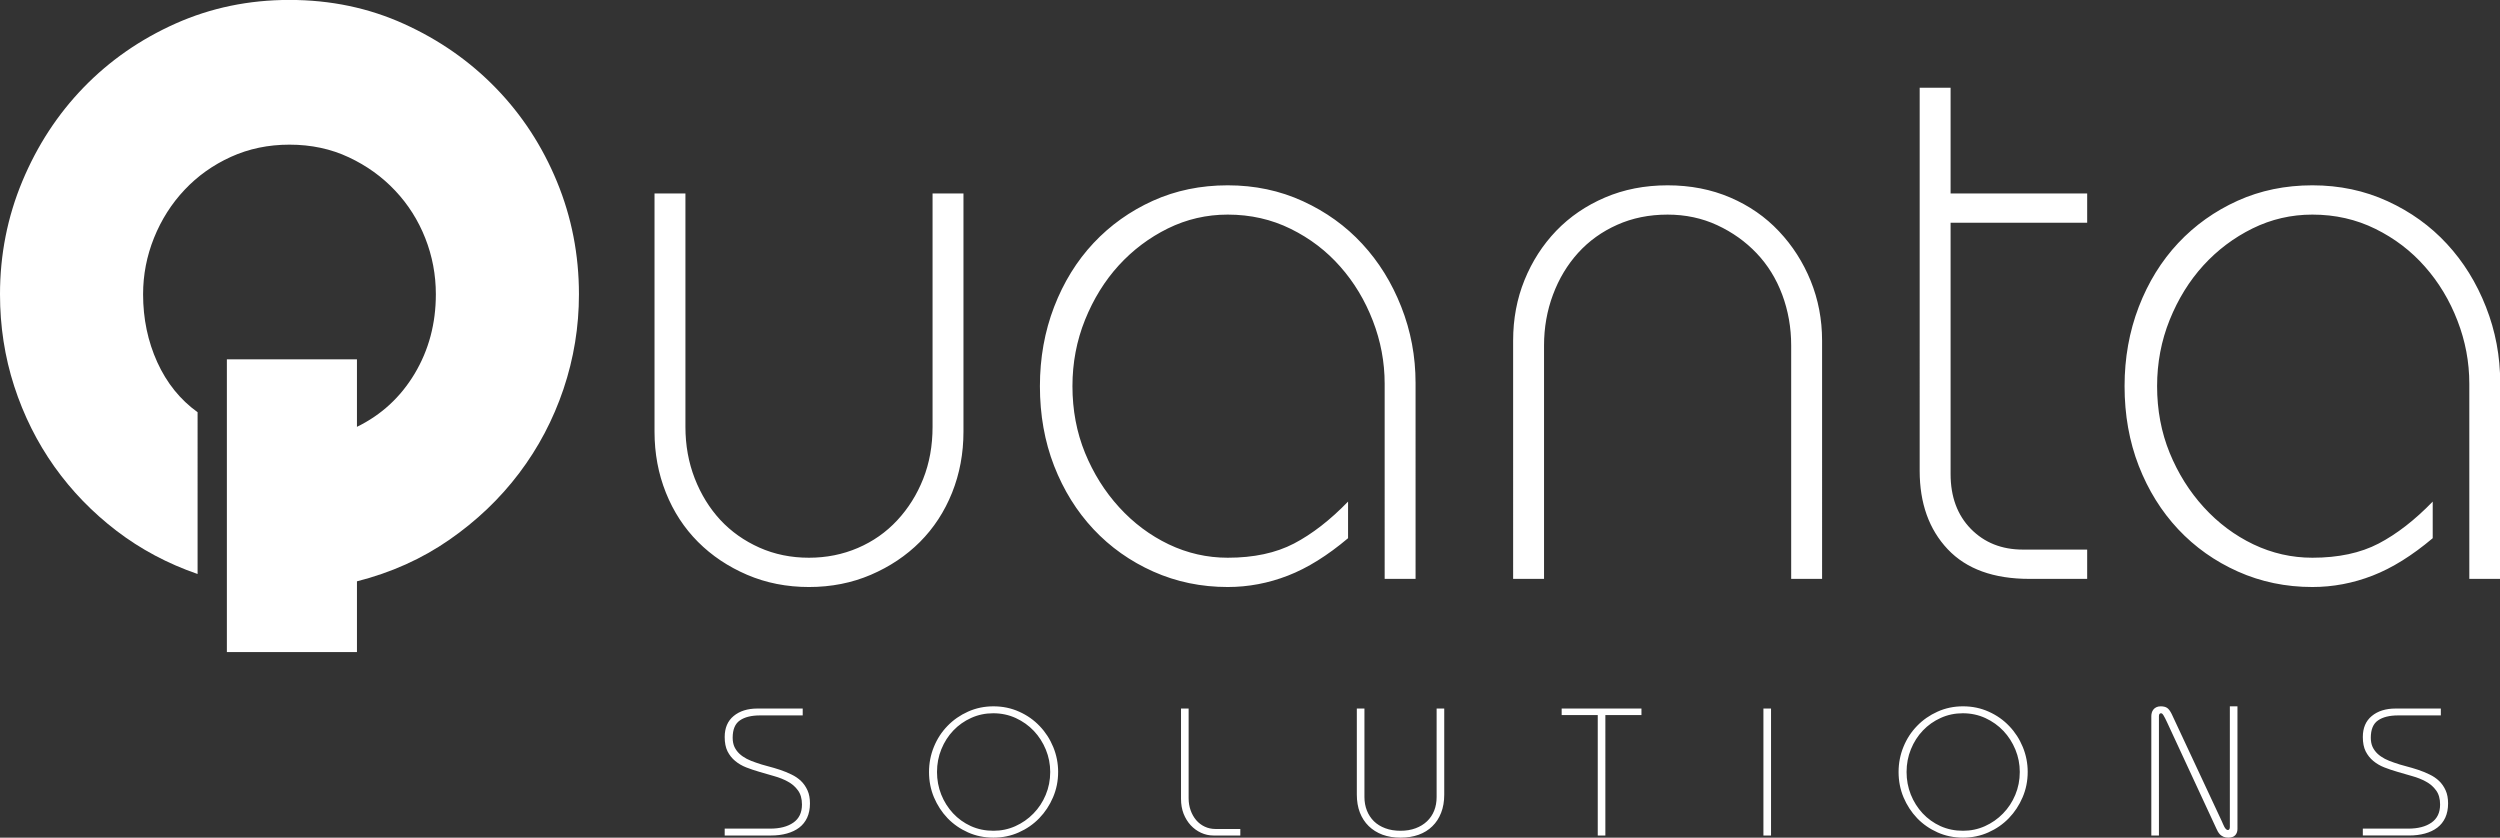 <?xml version="1.0" encoding="UTF-8" standalone="no"?>
<!-- Created with Inkscape (http://www.inkscape.org/) -->

<svg
   version="1.1"
   id="svg1"
   width="528.297"
   height="177.012"
   viewBox="0 0 528.297 177.012"
   xmlns="http://www.w3.org/2000/svg"
   xmlns:svg="http://www.w3.org/2000/svg">
  <rect x="0" y="0" width="528.297" height="177.012" fill="#333333" stroke="none"/>
  <defs
     id="defs1" />
  <g
     id="g1"
     transform="translate(-273.52,-451.461)">
    <g
       id="g9"
       style="fill:#ffffff;fill-opacity:1">
      <g
         id="g4"
         style="fill:#ffffff;fill-opacity:1">
        <g
           id="g5"
           style="fill:#ffffff;fill-opacity:1" />
        <path
           id="path5"
           d="m 89.023,-41.827 c 0,4.782 -0.758,9.427 -2.271,13.932 -1.516,4.499 -3.689,8.623 -6.52,12.367 -2.825,3.738 -6.249,7.004 -10.269,9.791 -4.021,2.79 -8.542,4.822 -13.562,6.096 V 10.758 H 37.285 v -43.023 h 19.115 v 9.922 c 3.586,-1.752 6.414,-4.36 8.487,-7.824 2.07,-3.469 3.108,-7.357 3.108,-11.66 0,-2.861 -0.519,-5.607 -1.554,-8.237 -1.038,-2.63 -2.51,-4.958 -4.423,-6.988 -1.913,-2.035 -4.184,-3.668 -6.814,-4.901 -2.63,-1.239 -5.539,-1.858 -8.726,-1.858 -3.103,0 -5.966,0.598 -8.596,1.793 -2.63,1.195 -4.901,2.812 -6.814,4.847 -1.913,2.029 -3.41,4.379 -4.488,7.053 -1.073,2.668 -1.608,5.431 -1.608,8.292 0,3.586 0.695,6.917 2.086,9.987 1.396,3.065 3.372,5.515 5.923,7.346 V -0.717 C 28.597,-2.23 24.63,-4.341 21.082,-7.053 17.54,-9.761 14.491,-12.905 11.943,-16.485 9.4,-20.071 7.428,-24.016 6.031,-28.32 4.64,-32.623 3.945,-37.125 3.945,-41.827 c 0,-5.808 1.092,-11.345 3.282,-16.605 2.195,-5.26 5.2,-9.859 9.02,-13.801 3.825,-3.939 8.327,-7.066 13.508,-9.378 5.178,-2.309 10.753,-3.467 16.724,-3.467 6.056,0 11.674,1.179 16.855,3.532 5.178,2.347 9.677,5.493 13.497,9.433 3.825,3.942 6.814,8.525 8.965,13.747 2.152,5.216 3.228,10.731 3.228,16.54 z m 0,0"
           style="fill:#ffffff;fill-opacity:1;fill-rule:nonzero;stroke:none"
           aria-label="Q"
           transform="matrix(1.438,0,0,1.438,267.847,573.789)" />
        <g
           id="g6"
           style="fill:#ffffff;fill-opacity:1" />
        <path
           id="path6"
           d="m 7.172,-56.639 h 4.542 v 34.297 c 0,2.711 0.456,5.238 1.369,7.585 0.918,2.347 2.173,4.379 3.76,6.096 1.592,1.712 3.505,3.065 5.738,4.064 2.23,0.994 4.662,1.489 7.292,1.489 2.548,0 4.939,-0.478 7.172,-1.434 2.23,-0.956 4.162,-2.309 5.792,-4.064 1.63,-1.752 2.902,-3.782 3.814,-6.086 0.918,-2.309 1.38,-4.86 1.38,-7.65 v -34.297 h 4.542 v 35.014 c 0,3.189 -0.56,6.178 -1.674,8.965 -1.117,2.782 -2.69,5.192 -4.716,7.227 -2.029,2.029 -4.439,3.64 -7.227,4.836 -2.79,1.195 -5.819,1.793 -9.085,1.793 -3.268,0 -6.297,-0.598 -9.085,-1.793 C 17.998,-1.793 15.588,-3.404 13.561,-5.433 11.532,-7.468 9.959,-9.878 8.845,-12.66 7.729,-15.448 7.172,-18.436 7.172,-21.625 Z M 119.01,5.6305192e-5 h -4.542 V -28.678 c 0,-3.187 -0.581,-6.273 -1.739,-9.259 -1.152,-2.991 -2.747,-5.64 -4.782,-7.944 -2.029,-2.309 -4.455,-4.162 -7.281,-5.553 -2.825,-1.396 -5.912,-2.097 -9.259,-2.097 -3.108,0 -6.039,0.679 -8.791,2.032 -2.747,1.356 -5.156,3.168 -7.227,5.434 -2.065,2.269 -3.717,4.939 -4.955,8.009 -1.233,3.065 -1.847,6.311 -1.847,9.737 0,3.507 0.614,6.776 1.847,9.802 1.239,3.021 2.912,5.689 5.021,7.998 2.108,2.312 4.534,4.127 7.281,5.444 2.752,1.312 5.643,1.967 8.672,1.967 3.825,0 7.069,-0.695 9.737,-2.086 2.665,-1.396 5.314,-3.45 7.944,-6.162 v 5.379 c -3.021,2.551 -5.966,4.385 -8.835,5.499 -2.869,1.114 -5.819,1.674 -8.846,1.674 -3.907,0 -7.553,-0.758 -10.943,-2.271 -3.385,-1.513 -6.311,-3.586 -8.781,-6.216 -2.464,-2.63 -4.396,-5.732 -5.792,-9.313 -1.391,-3.586 -2.086,-7.49 -2.086,-11.715 0,-4.143 0.695,-8.025 2.086,-11.65 1.396,-3.621 3.328,-6.748 5.792,-9.378 2.47,-2.63 5.379,-4.7 8.726,-6.216 3.347,-1.513 7.012,-2.271 10.997,-2.271 3.983,0 7.667,0.78 11.052,2.336 3.382,1.551 6.287,3.64 8.715,6.27 2.434,2.63 4.347,5.716 5.738,9.259 1.396,3.543 2.097,7.267 2.097,11.171 z m 59.739,0 h -4.542 V -34.296 c 0,-2.63 -0.44,-5.118 -1.315,-7.466 -0.878,-2.347 -2.13,-4.374 -3.76,-6.086 -1.63,-1.717 -3.562,-3.092 -5.792,-4.129 -2.233,-1.035 -4.662,-1.554 -7.292,-1.554 -2.711,0 -5.181,0.5 -7.411,1.5 -2.233,0.994 -4.146,2.366 -5.738,4.119 -1.587,1.755 -2.82,3.803 -3.695,6.151 -0.878,2.347 -1.315,4.836 -1.315,7.466 V 5.6305192e-5 h -4.542 V -35.014 c 0,-3.187 0.557,-6.153 1.674,-8.9 1.114,-2.744 2.665,-5.154 4.651,-7.227 1.991,-2.07 4.382,-3.706 7.172,-4.901 2.787,-1.195 5.857,-1.793 9.204,-1.793 3.347,0 6.414,0.598 9.204,1.793 2.787,1.195 5.175,2.853 7.161,4.966 1.991,2.108 3.545,4.537 4.662,7.281 1.114,2.747 1.674,5.673 1.674,8.781 z M 193.091,-72.179 h 4.542 v 15.54 h 20.072 v 4.303 h -20.072 v 36.926 c 0,3.342 0.992,6.029 2.978,8.063 1.991,2.029 4.542,3.043 7.65,3.043 h 9.443 V 5.6305192e-5 h -8.487 c -5.26,0 -9.264,-1.451 -12.008,-4.358 -2.747,-2.912 -4.119,-6.754 -4.119,-11.53 z M 278.403,5.6305192e-5 h -4.542 V -28.678 c 0,-3.187 -0.581,-6.273 -1.739,-9.259 -1.152,-2.991 -2.747,-5.64 -4.782,-7.944 -2.029,-2.309 -4.456,-4.162 -7.281,-5.553 -2.825,-1.396 -5.912,-2.097 -9.259,-2.097 -3.108,0 -6.039,0.679 -8.791,2.032 -2.747,1.356 -5.156,3.168 -7.227,5.434 -2.065,2.269 -3.717,4.939 -4.955,8.009 -1.233,3.065 -1.847,6.311 -1.847,9.737 0,3.507 0.614,6.776 1.847,9.802 1.239,3.021 2.912,5.689 5.021,7.998 2.108,2.312 4.534,4.127 7.281,5.444 2.752,1.312 5.643,1.967 8.672,1.967 3.825,0 7.069,-0.695 9.737,-2.086 2.665,-1.396 5.314,-3.45 7.944,-6.162 v 5.379 c -3.021,2.551 -5.966,4.385 -8.835,5.499 -2.869,1.114 -5.819,1.674 -8.846,1.674 -3.907,0 -7.553,-0.758 -10.943,-2.271 -3.385,-1.513 -6.311,-3.586 -8.781,-6.216 -2.464,-2.63 -4.396,-5.732 -5.792,-9.313 -1.391,-3.586 -2.086,-7.49 -2.086,-11.715 0,-4.143 0.695,-8.025 2.086,-11.65 1.396,-3.621 3.328,-6.748 5.792,-9.378 2.47,-2.63 5.379,-4.7 8.726,-6.216 3.347,-1.513 7.012,-2.271 10.997,-2.271 3.983,0 7.667,0.78 11.052,2.336 3.382,1.551 6.287,3.64 8.715,6.27 2.434,2.63 4.347,5.716 5.738,9.259 1.396,3.543 2.097,7.267 2.097,11.171 z m 0,0"
           style="fill:#ffffff;fill-opacity:1;fill-rule:nonzero;stroke:none"
           aria-label="uanta"
           transform="matrix(1.438,0,0,1.438,401.52,573.789)" />
      </g>
      <g
         id="g7"
         style="fill:#ffffff;fill-opacity:1">
        <g
           id="g8"
           style="fill:#ffffff;fill-opacity:1" />
        <path
           id="path8"
           d="m 12.606,-18.659 v 1.011 H 6.346 c -1.282,0 -2.277,0.247 -2.978,0.739 -0.704,0.486 -1.054,1.334 -1.054,2.543 0,0.516 0.087,0.964 0.261,1.348 0.179,0.378 0.424,0.712 0.728,1 0.304,0.283 0.663,0.532 1.076,0.75 0.418,0.212 0.869,0.397 1.348,0.554 0.549,0.196 1.133,0.375 1.75,0.532 0.614,0.16 1.217,0.337 1.804,0.532 0.587,0.196 1.144,0.424 1.674,0.685 0.535,0.255 1.002,0.573 1.402,0.956 0.397,0.386 0.717,0.845 0.956,1.38 0.239,0.53 0.359,1.168 0.359,1.913 0,0.799 -0.139,1.497 -0.413,2.097 -0.277,0.595 -0.668,1.084 -1.174,1.467 -0.5,0.378 -1.103,0.663 -1.804,0.858 C 9.576,-0.098 8.797,1.1020981e-4 7.944,1.1020981e-4 H 1.141 V -1.011 h 6.672 c 1.434,0 2.57,-0.293 3.412,-0.88 0.848,-0.587 1.271,-1.472 1.271,-2.662 0,-0.853 -0.196,-1.546 -0.587,-2.076 C 11.524,-7.164 11.03,-7.596 10.421,-7.922 9.818,-8.253 9.15,-8.522 8.411,-8.726 7.672,-8.935 6.947,-9.145 6.237,-9.356 5.564,-9.552 4.917,-9.769 4.303,-10.008 c -0.609,-0.239 -1.149,-0.554 -1.619,-0.945 -0.473,-0.391 -0.848,-0.864 -1.13,-1.424 -0.277,-0.565 -0.413,-1.263 -0.413,-2.097 0,-1.331 0.437,-2.361 1.315,-3.086 0.883,-0.731 2.046,-1.098 3.488,-1.098 z m 37.535,9.324 c 0,1.32 -0.25,2.562 -0.75,3.727 -0.494,1.16 -1.168,2.182 -2.021,3.065 -0.848,0.878 -1.853,1.573 -3.01,2.086 -1.152,0.513 -2.396,0.772 -3.727,0.772 -1.334,0 -2.581,-0.258 -3.738,-0.772 C 35.742,-0.97 34.742,-1.665 33.894,-2.543 33.052,-3.426 32.386,-4.447 31.895,-5.607 c -0.486,-1.165 -0.728,-2.407 -0.728,-3.727 0,-1.296 0.239,-2.527 0.717,-3.695 0.478,-1.174 1.144,-2.198 2,-3.075 0.853,-0.883 1.858,-1.581 3.01,-2.097 1.157,-0.522 2.404,-0.782 3.738,-0.782 1.369,0 2.633,0.266 3.793,0.793 1.165,0.522 2.168,1.228 3.01,2.119 0.848,0.886 1.511,1.91 1.989,3.075 0.478,1.168 0.717,2.388 0.717,3.662 z m -9.509,8.639 c 1.136,0 2.209,-0.223 3.217,-0.674 1.013,-0.456 1.902,-1.076 2.662,-1.858 0.766,-0.782 1.369,-1.695 1.804,-2.739 0.44,-1.049 0.663,-2.173 0.663,-3.369 0,-1.152 -0.215,-2.244 -0.641,-3.282 -0.429,-1.043 -1.016,-1.959 -1.76,-2.749 -0.747,-0.788 -1.63,-1.418 -2.652,-1.891 -1.022,-0.47 -2.13,-0.706 -3.325,-0.706 -1.152,0 -2.233,0.228 -3.238,0.685 -1,0.451 -1.875,1.065 -2.619,1.847 -0.747,0.782 -1.334,1.701 -1.76,2.749 -0.429,1.043 -0.641,2.16 -0.641,3.347 0,1.16 0.206,2.266 0.619,3.314 0.418,1.043 1,1.964 1.739,2.76 0.739,0.791 1.611,1.418 2.619,1.88 1.013,0.456 2.119,0.685 3.314,0.685 z M 68.199,-18.659 h 1.119 v 13.193 c 0,0.625 0.098,1.212 0.293,1.76 0.196,0.552 0.467,1.032 0.815,1.445 0.348,0.408 0.763,0.725 1.25,0.956 0.492,0.234 1.032,0.348 1.619,0.348 H 76.914 V 1.1020981e-4 h -3.945 c -0.638,0 -1.247,-0.133 -1.826,-0.402 C 70.562,-0.668 70.057,-1.038 69.622,-1.51 69.188,-1.98 68.84,-2.543 68.579,-3.195 68.324,-3.852 68.199,-4.586 68.199,-5.39 Z m 25.836,0 h 1.119 v 13.008 c 0,0.712 0.12,1.369 0.359,1.978 0.239,0.603 0.581,1.127 1.032,1.576 0.456,0.443 1.013,0.788 1.674,1.032 0.657,0.247 1.405,0.369 2.239,0.369 0.818,0 1.557,-0.122 2.217,-0.369 0.657,-0.245 1.217,-0.587 1.674,-1.022 0.462,-0.44 0.815,-0.962 1.054,-1.565 0.239,-0.6 0.359,-1.266 0.359,-2 V -18.659 h 1.119 v 12.66 c 0,0.994 -0.152,1.877 -0.456,2.652 -0.299,0.777 -0.728,1.44 -1.293,1.989 -0.56,0.552 -1.233,0.967 -2.021,1.25 -0.791,0.283 -1.674,0.424 -2.652,0.424 -0.978,0 -1.864,-0.147 -2.652,-0.435 C 97.016,-0.416 96.339,-0.839 95.774,-1.391 95.214,-1.94 94.785,-2.603 94.481,-3.38 94.182,-4.162 94.035,-5.042 94.035,-6.02 Z m 41.827,0 v 0.956 h -5.303 V 1.1020981e-4 H 129.44 V -17.702 h -5.303 v -0.956 z m 17.923,0 h 1.119 V 1.1020981e-4 h -1.119 z m 38.836,9.324 c 0,1.32 -0.25,2.562 -0.75,3.727 -0.494,1.16 -1.168,2.182 -2.021,3.065 -0.848,0.878 -1.853,1.573 -3.01,2.086 -1.152,0.513 -2.396,0.772 -3.727,0.772 -1.334,0 -2.581,-0.258 -3.738,-0.772 -1.152,-0.513 -2.152,-1.209 -2.999,-2.086 -0.842,-0.883 -1.508,-1.904 -2,-3.065 -0.486,-1.165 -0.728,-2.407 -0.728,-3.727 0,-1.296 0.239,-2.527 0.717,-3.695 0.478,-1.174 1.144,-2.198 2,-3.075 0.853,-0.883 1.858,-1.581 3.01,-2.097 1.157,-0.522 2.404,-0.782 3.738,-0.782 1.369,0 2.633,0.266 3.793,0.793 1.165,0.522 2.168,1.228 3.01,2.119 0.848,0.886 1.511,1.91 1.989,3.075 0.478,1.168 0.717,2.388 0.717,3.662 z m -9.509,8.639 c 1.136,0 2.209,-0.223 3.217,-0.674 1.013,-0.456 1.902,-1.076 2.662,-1.858 0.766,-0.782 1.369,-1.695 1.804,-2.739 0.44,-1.049 0.663,-2.173 0.663,-3.369 0,-1.152 -0.215,-2.244 -0.641,-3.282 -0.429,-1.043 -1.016,-1.959 -1.76,-2.749 -0.747,-0.788 -1.63,-1.418 -2.652,-1.891 -1.022,-0.47 -2.13,-0.706 -3.325,-0.706 -1.152,0 -2.233,0.228 -3.238,0.685 -1,0.451 -1.875,1.065 -2.619,1.847 -0.747,0.782 -1.334,1.701 -1.76,2.749 -0.429,1.043 -0.641,2.16 -0.641,3.347 0,1.16 0.206,2.266 0.619,3.314 0.418,1.043 1,1.964 1.739,2.76 0.739,0.791 1.611,1.418 2.619,1.88 1.013,0.456 2.119,0.685 3.314,0.685 z m 38.043,-1.38 c 0.049,0.125 0.109,0.258 0.174,0.402 0.065,0.139 0.13,0.277 0.196,0.413 0.071,0.13 0.152,0.239 0.239,0.326 0.092,0.087 0.185,0.13 0.272,0.13 0.109,0 0.185,-0.043 0.228,-0.13 0.043,-0.087 0.065,-0.19 0.065,-0.315 V -18.985 h 1.119 v 18.028 c 0,0.369 -0.109,0.674 -0.326,0.913 -0.212,0.239 -0.554,0.359 -1.032,0.359 -0.269,0 -0.5,-0.043 -0.696,-0.13 -0.196,-0.087 -0.364,-0.196 -0.5,-0.326 -0.13,-0.136 -0.239,-0.283 -0.326,-0.435 -0.087,-0.152 -0.16,-0.296 -0.217,-0.435 l -7.248,-15.627 c -0.196,-0.427 -0.364,-0.753 -0.5,-0.978 -0.13,-0.231 -0.258,-0.348 -0.38,-0.348 -0.212,0 -0.315,0.141 -0.315,0.424 V 1.1020981e-4 h -1.119 V -17.539 c 0,-0.158 0.022,-0.321 0.065,-0.489 0.043,-0.174 0.12,-0.329 0.228,-0.467 0.109,-0.144 0.25,-0.261 0.424,-0.348 0.179,-0.092 0.402,-0.141 0.663,-0.141 0.391,0 0.701,0.076 0.935,0.228 0.231,0.152 0.456,0.451 0.674,0.891 z M 253.333,-18.659 v 1.011 h -6.259 c -1.282,0 -2.277,0.247 -2.978,0.739 -0.704,0.486 -1.054,1.334 -1.054,2.543 0,0.516 0.087,0.964 0.261,1.348 0.179,0.378 0.424,0.712 0.728,1 0.304,0.283 0.663,0.532 1.076,0.75 0.418,0.212 0.869,0.397 1.348,0.554 0.549,0.196 1.133,0.375 1.75,0.532 0.614,0.16 1.217,0.337 1.804,0.532 0.587,0.196 1.144,0.424 1.674,0.685 0.535,0.255 1.002,0.573 1.402,0.956 0.397,0.386 0.717,0.845 0.956,1.38 0.239,0.53 0.359,1.168 0.359,1.913 0,0.799 -0.139,1.497 -0.413,2.097 -0.277,0.595 -0.668,1.084 -1.174,1.467 -0.5,0.378 -1.103,0.663 -1.804,0.858 -0.704,0.196 -1.483,0.293 -2.336,0.293 h -6.803 V -1.011 h 6.672 c 1.434,0 2.57,-0.293 3.412,-0.88 0.848,-0.587 1.271,-1.472 1.271,-2.662 0,-0.853 -0.196,-1.546 -0.587,-2.076 -0.386,-0.535 -0.88,-0.967 -1.489,-1.293 -0.603,-0.331 -1.271,-0.6 -2.01,-0.804 -0.739,-0.209 -1.464,-0.418 -2.173,-0.63 -0.674,-0.196 -1.32,-0.413 -1.934,-0.652 -0.609,-0.239 -1.149,-0.554 -1.619,-0.945 -0.473,-0.391 -0.848,-0.864 -1.13,-1.424 -0.277,-0.565 -0.413,-1.263 -0.413,-2.097 0,-1.331 0.437,-2.361 1.315,-3.086 0.883,-0.731 2.046,-1.098 3.488,-1.098 z m 0,0"
           style="fill:#ffffff;fill-opacity:1;fill-rule:nonzero;stroke:none"
           aria-label="SOLUTIONS"
           transform="matrix(1.438,0,0,1.438,425.02,628.019)" />
      </g>
    </g>
  </g>
</svg>
